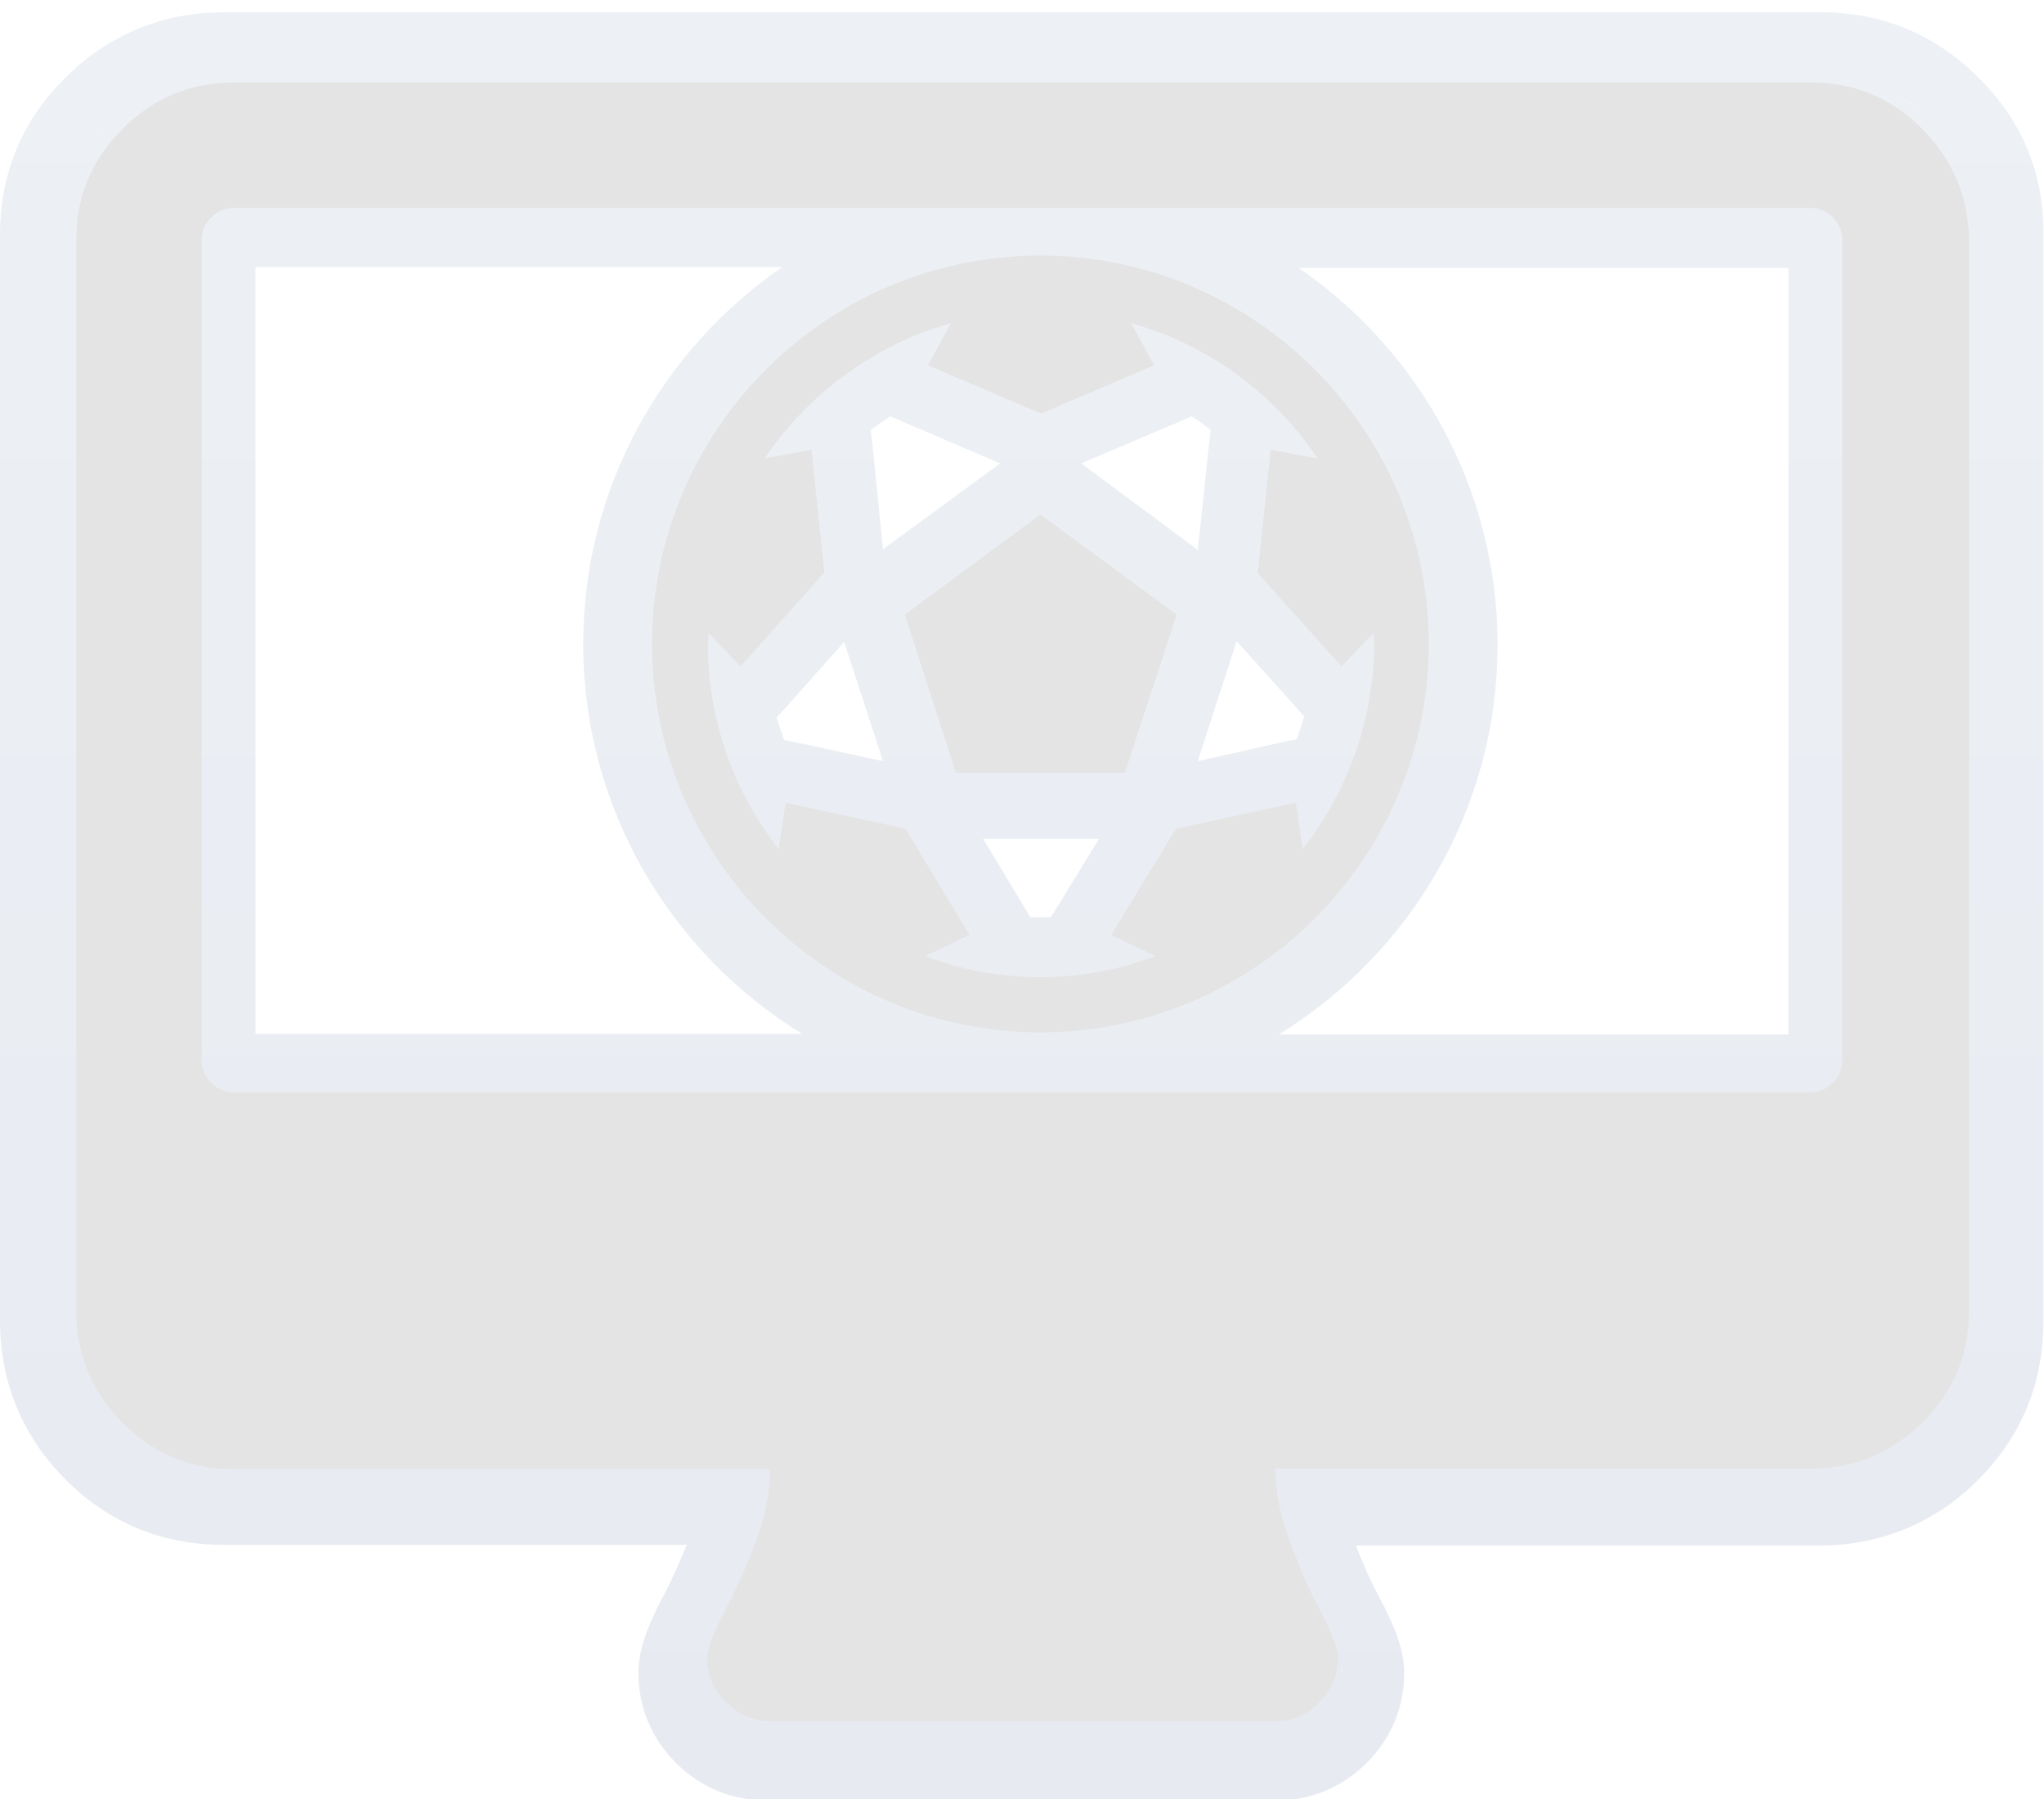 <?xml version="1.0" encoding="UTF-8" standalone="no"?>
<svg width="300px" height="264px" viewBox="0 0 300 264" version="1.1" xmlns="http://www.w3.org/2000/svg" xmlns:xlink="http://www.w3.org/1999/xlink" xmlns:sketch="http://www.bohemiancoding.com/sketch/ns">
    <!-- Generator: Sketch 3.3.2 (12043) - http://www.bohemiancoding.com/sketch -->
    <title>Untitled</title>
    <desc>Created with Sketch.</desc>
    <defs>
        <linearGradient x1="50.015%" y1="-0.023%" x2="50.015%" y2="100.023%" id="linearGradient-1">
            <stop stop-color="#EDF0F4" offset="0%"></stop>
            <stop stop-color="#E7EAF1" offset="100%"></stop>
        </linearGradient>
        <filter x="-50%" y="-50%" width="200%" height="200%" filterUnits="objectBoundingBox" id="filter-2">
            <feOffset dx="0" dy="1" in="SourceAlpha" result="shadowOffsetInner1"></feOffset>
            <feGaussianBlur stdDeviation="1.5" in="shadowOffsetInner1" result="shadowBlurInner1"></feGaussianBlur>
            <feComposite in="shadowBlurInner1" in2="SourceAlpha" operator="arithmetic" k2="-1" k3="1" result="shadowInnerInner1"></feComposite>
            <feColorMatrix values="0 0 0 0 0   0 0 0 0 0   0 0 0 0 0  0 0 0 0.07 0" in="shadowInnerInner1" type="matrix" result="shadowMatrixInner1"></feColorMatrix>
            <feMerge>
                <feMergeNode in="SourceGraphic"></feMergeNode>
                <feMergeNode in="shadowMatrixInner1"></feMergeNode>
            </feMerge>
        </filter>
        <filter x="-50%" y="-50%" width="200%" height="200%" filterUnits="objectBoundingBox" id="filter-3">
            <feOffset dx="0" dy="2" in="SourceAlpha" result="shadowOffsetInner1"></feOffset>
            <feGaussianBlur stdDeviation="2" in="shadowOffsetInner1" result="shadowBlurInner1"></feGaussianBlur>
            <feComposite in="shadowBlurInner1" in2="SourceAlpha" operator="arithmetic" k2="-1" k3="1" result="shadowInnerInner1"></feComposite>
            <feColorMatrix values="0 0 0 0 0   0 0 0 0 0   0 0 0 0 0  0 0 0 0.28 0" in="shadowInnerInner1" type="matrix" result="shadowMatrixInner1"></feColorMatrix>
            <feMerge>
                <feMergeNode in="SourceGraphic"></feMergeNode>
                <feMergeNode in="shadowMatrixInner1"></feMergeNode>
            </feMerge>
        </filter>
    </defs>
    <g id="Page-1" stroke="none" stroke-width="1" fill="none" fill-rule="evenodd" sketch:type="MSPage">
        <path d="M290.4,10.4 C284,4 276.2,0.8 267.2,0.8 L32.8,0.8 C23.9,0.8 15.9,4.1 9.6,10.4 C3.2,16.7 0,24.5 0,33.5 L0,192.9 C0,201.8 3.3,209.8 9.6,216.1 C16,222.5 23.8,225.7 32.8,225.7 L100.8,225.7 C99.7,228.4 98.5,231.1 97.1,233.7 C94.7,238.3 93.7,241.5 93.7,244.5 C93.7,249.5 95.6,254.1 99.2,257.7 C102.8,261.3 107.4,263.2 112.4,263.2 L187.4,263.2 C192.4,263.2 197,261.3 200.6,257.7 C204.2,254.1 206.1,249.5 206.1,244.5 C206.1,241.5 205,238.2 202.6,233.7 C201.4,231.5 200.2,228.9 199,225.8 L267.1,225.8 C276,225.8 284,222.5 290.3,216.2 C296.7,209.8 299.9,202 299.9,193 L299.9,33.6 C300.1,24.7 296.8,16.7 290.4,10.4 L290.4,10.4 Z M16.2,17 C14.8,18.4 13.7,19.8 12.7,21.3 C13.7,19.8 14.9,18.3 16.2,17 C16.5,16.7 16.8,16.4 17.1,16.2 C16.8,16.4 16.5,16.7 16.2,17 L16.2,17 Z M28.1,155.5 L28.1,155.5 C28.1,155.8 28.1,156.1 28.2,156.4 C28.1,156.1 28.1,155.8 28.1,155.5 L28.1,155.5 Z M29.5,158.8 C29.3,158.6 29.1,158.3 28.9,158.1 C29.1,158.3 29.3,158.5 29.5,158.8 C29.7,159 30,159.2 30.2,159.4 C30,159.2 29.7,159 29.5,158.8 L29.5,158.8 Z M173.3,60.8 L174.9,60.1 C175.9,60.7 176.8,61.4 177.7,62.1 L177.5,63.7 L175.8,79.7 L158.7,67 L173.3,60.8 L173.3,60.8 Z M130.7,60.1 L132.3,60.8 L146.8,67 L129.6,79.6 L128,63.7 L127.8,62.1 C128.8,61.4 129.7,60.7 130.7,60.1 L130.7,60.1 Z M103.1,244.5 L103.1,244.5 C103.1,244.3 103.1,244.1 103.2,243.8 C103.1,244 103.1,244.3 103.1,244.5 L103.1,244.5 Z M110.1,227.8 C109.7,228.8 109.3,229.7 108.9,230.6 C109.3,229.7 109.7,228.8 110.1,227.8 C110.7,226.3 111.2,224.9 111.5,223.5 C111.2,224.9 110.7,226.3 110.1,227.8 L110.1,227.8 Z M37.5,150.8 L37.5,38.2 L114.8,38.2 C97.2,50.3 85.6,70.6 85.6,93.5 C85.6,117.7 98.5,138.9 117.7,150.7 L37.5,150.7 L37.5,150.8 Z M116.7,107.9 L115.1,107.6 C114.7,106.5 114.3,105.4 114,104.3 L115,103.2 L123.9,93.2 L129.6,110.7 L116.7,107.9 L116.7,107.9 Z M155.3,131.9 L154.2,133.6 L152.7,133.6 L151.2,133.6 L150.2,131.9 L144.3,122.1 L161.3,122.1 L155.3,131.9 L155.3,131.9 Z M175.8,110.7 L181.5,93.1 L190.5,103.1 L191.4,104.1 C191.1,105.2 190.7,106.4 190.3,107.5 L188.7,107.8 L175.8,110.7 L175.8,110.7 Z M194.5,238.1 C193.8,236.8 193.2,235.5 192.5,234.1 C193.2,235.5 193.8,236.9 194.5,238.1 C195.1,239.2 195.6,240.2 195.9,241.1 C195.6,240.2 195.1,239.2 194.5,238.1 L194.5,238.1 Z M196.9,244.5 C196.9,244.2 196.9,243.8 196.8,243.4 C196.8,243.8 196.9,244.2 196.9,244.5 L196.9,244.5 L196.9,244.5 Z M262.6,150.8 L187.7,150.8 C206.9,139 219.8,117.8 219.8,93.6 C219.8,70.7 208.2,50.4 190.6,38.3 L262.5,38.3 L262.5,150.8 L262.6,150.8 Z M270.6,158.8 C270.5,158.9 270.3,159 270.2,159.1 C270.3,159 270.4,158.9 270.6,158.8 C270.7,158.7 270.8,158.6 270.9,158.5 C270.7,158.5 270.7,158.7 270.6,158.8 L270.6,158.8 Z M283.8,17 C282,15.2 280.1,13.8 278,12.7 C280.1,13.7 282,15.2 283.8,17 C284.3,17.5 284.8,18.1 285.3,18.6 C284.8,18.1 284.3,17.5 283.8,17 L283.8,17 Z M290.6,192.9 C290.6,194.3 290.5,195.7 290.3,197 C290.5,195.7 290.6,194.3 290.6,192.9 L290.6,33.5 L290.6,32.3 L290.6,33.5 L290.6,192.9 L290.6,192.9 Z" id="Shape" fill="url(#linearGradient-1)" filter="url(#filter-2)" sketch:type="MSShapeGroup"></path>
        <path d="M282.1,16.9 C277.5,12.3 272.1,10.1 265.8,10.1 L34.3,10.1 C28,10.1 22.5,12.4 18,16.9 C13.4,21.5 11.2,26.9 11.2,33.2 L11.2,190.5 C11.2,196.8 13.5,202.3 18,206.8 C22.6,211.4 28,213.6 34.3,213.6 L113,213.6 C113,217.3 112.2,221 110.7,224.9 C109.2,228.8 107.6,232.1 106.1,235 C104.6,237.9 103.8,240 103.8,241.3 C103.8,243.8 104.7,246 106.6,247.8 C108.4,249.6 110.6,250.6 113.1,250.6 L187.1,250.6 C189.6,250.6 191.8,249.7 193.6,247.8 C195.4,246 196.4,243.8 196.4,241.3 C196.4,240.1 195.6,237.9 194.1,235 C192.5,232.1 191,228.7 189.5,224.7 C188,220.8 187.2,217.1 187.2,213.5 L265.9,213.5 C272.2,213.5 277.7,211.2 282.2,206.7 C286.8,202.1 289,196.7 289,190.4 L289,33.2 C288.9,26.9 286.6,21.4 282.1,16.9 L282.1,16.9 Z M270.4,153.6 C270.4,154.8 270,155.9 269,156.9 C268.1,157.8 267,158.3 265.7,158.3 L34.3,158.3 C33.1,158.3 32,157.9 31,156.9 C30.1,156 29.6,154.9 29.6,153.6 L29.6,33.2 C29.6,32 30,30.9 31,29.9 C31.9,29 33,28.5 34.3,28.5 L265.7,28.5 C266.9,28.5 268,28.9 269,29.9 C269.9,30.8 270.4,31.9 270.4,33.2 L270.4,153.6 Z M132.8,88.2 L140.3,111.4 L165.1,111.4 L172.7,88.2 L152.7,73.5 L132.8,88.2 Z M152.7,35.5 C121.3,35.5 95.7,61.1 95.7,92.5 C95.7,123.9 121.3,149.5 152.7,149.5 C184.1,149.5 209.7,123.9 209.7,92.5 C209.7,61.1 184.1,35.5 152.7,35.5 Z M196.9,95.8 L201.6,90.9 C201.6,91.4 201.7,91.9 201.7,92.5 C201.6,103.9 197.7,114.3 191.2,122.6 L190.2,115.8 L172.6,119.6 L163.1,135.2 L169.6,138.3 C164.3,140.3 158.6,141.4 152.7,141.4 C146.8,141.4 141,140.3 135.8,138.3 L142.3,135.2 L132.9,119.6 L115.3,115.8 L114.3,122.6 C107.8,114.3 103.9,103.9 103.9,92.5 C103.9,92 104,91.4 104,90.9 L108.7,95.8 L121,82 L119.1,64 L112.2,65.3 C118.6,55.8 128.3,48.6 139.6,45.4 L136.2,51.6 L152.8,58.7 L169.4,51.6 L166,45.4 C177.3,48.6 187,55.7 193.4,65.3 L186.5,64 L184.6,82.1 L196.9,95.8 L196.9,95.8 Z" id="Shape" fill="#E4E4E4" filter="url(#filter-3)" sketch:type="MSShapeGroup"></path>
    </g>
</svg>